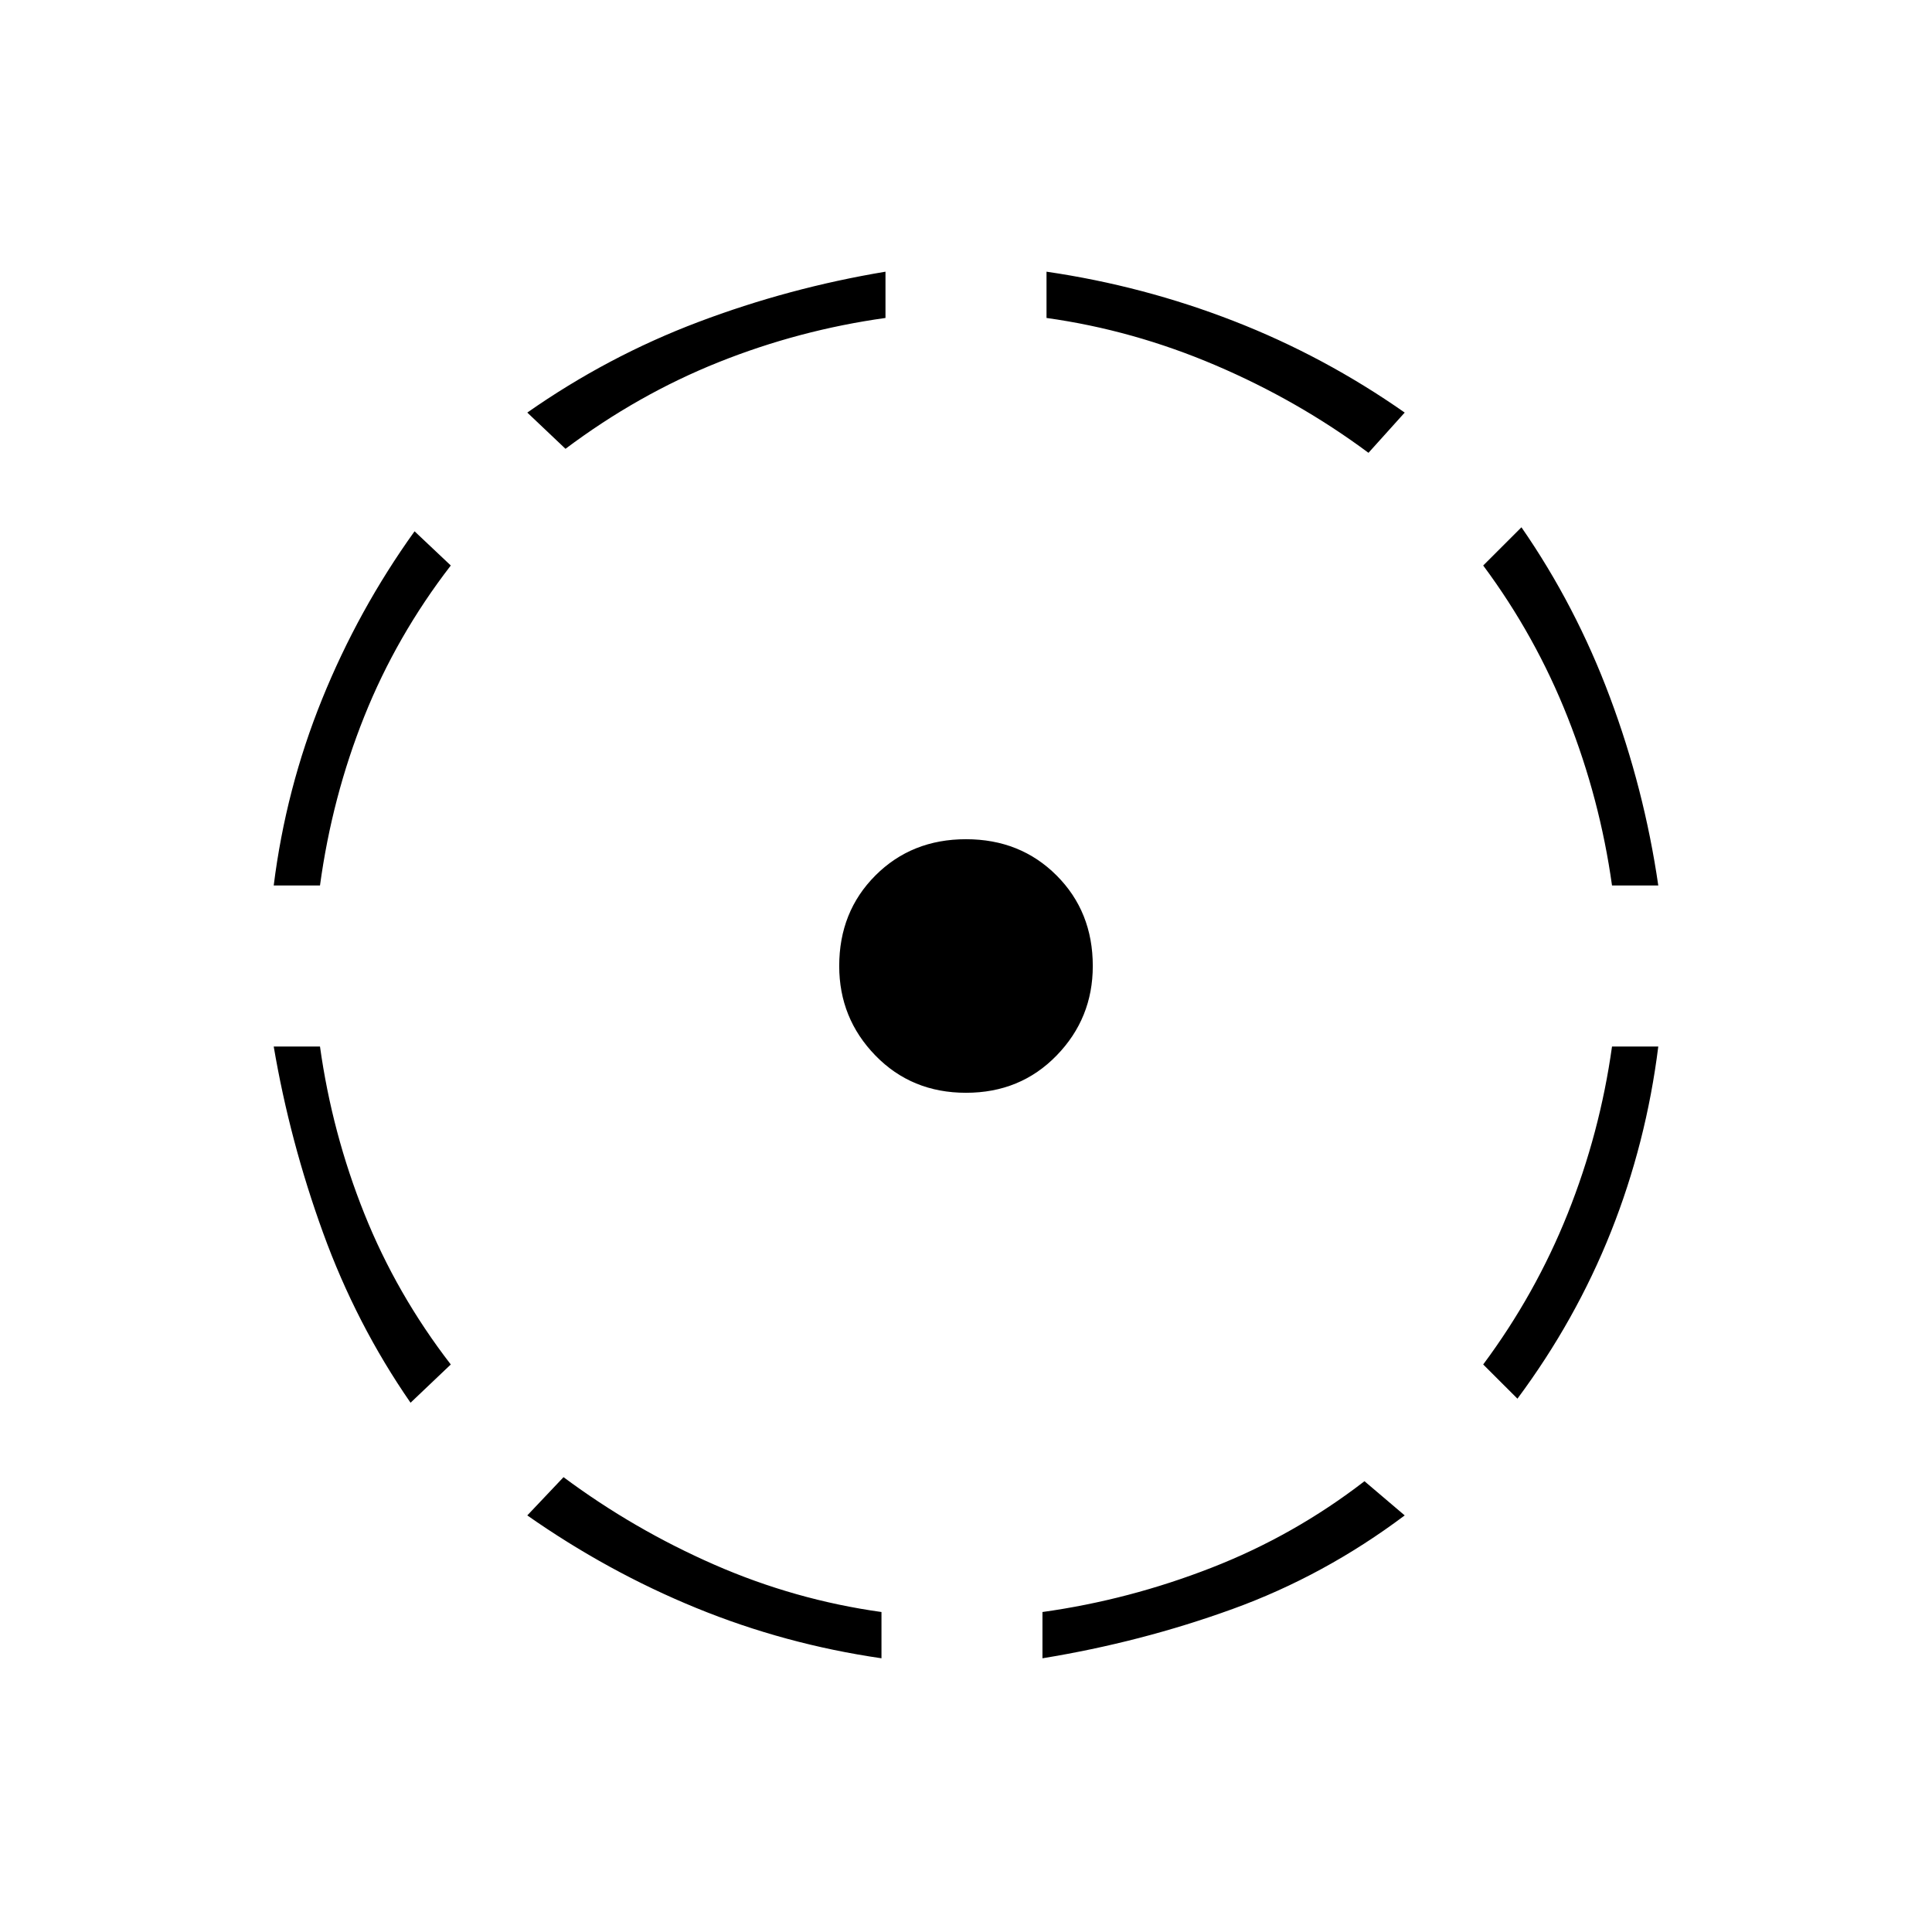 <svg xmlns="http://www.w3.org/2000/svg" height="40" width="40"><path d="M8.5 29.042q-1.125-1.625-1.812-3.521Q6 23.625 5.667 21.667h.958q.25 1.791.917 3.458.666 1.667 1.791 3.125ZM5.667 18.333q.25-2 1-3.854T8.583 11l.75.708q-1.125 1.459-1.791 3.125-.667 1.667-.917 3.5Zm12.583 16q-2-.291-3.833-1.041-1.834-.75-3.5-1.917l.75-.792q1.458 1.084 3.125 1.813 1.666.729 3.458.979ZM11.708 9.292l-.791-.75q1.666-1.167 3.541-1.875 1.875-.709 3.875-1.042v.958q-1.791.25-3.458.917-1.667.667-3.167 1.792ZM20 22.625q-1.125 0-1.875-.771T17.375 20q0-1.125.75-1.875t1.875-.75q1.125 0 1.875.75t.75 1.875q0 1.083-.75 1.854-.75.771-1.875.771Zm1.583 11.708v-.958q1.792-.25 3.5-.917 1.709-.666 3.167-1.791l.833.708q-1.666 1.25-3.562 1.937-1.896.688-3.938 1.021Zm6.75-24.958q-1.458-1.083-3.166-1.812-1.709-.73-3.5-.98v-.958q2 .292 3.875 1.021 1.875.729 3.541 1.896Zm3.084 19.583-.709-.708q1.084-1.458 1.75-3.125.667-1.667.917-3.458h.958q-.25 2-.979 3.833-.729 1.833-1.937 3.458Zm1.958-10.625q-.25-1.791-.917-3.479-.666-1.687-1.75-3.146l.792-.791q1.125 1.625 1.833 3.521.709 1.895 1 3.895Z"/></svg>